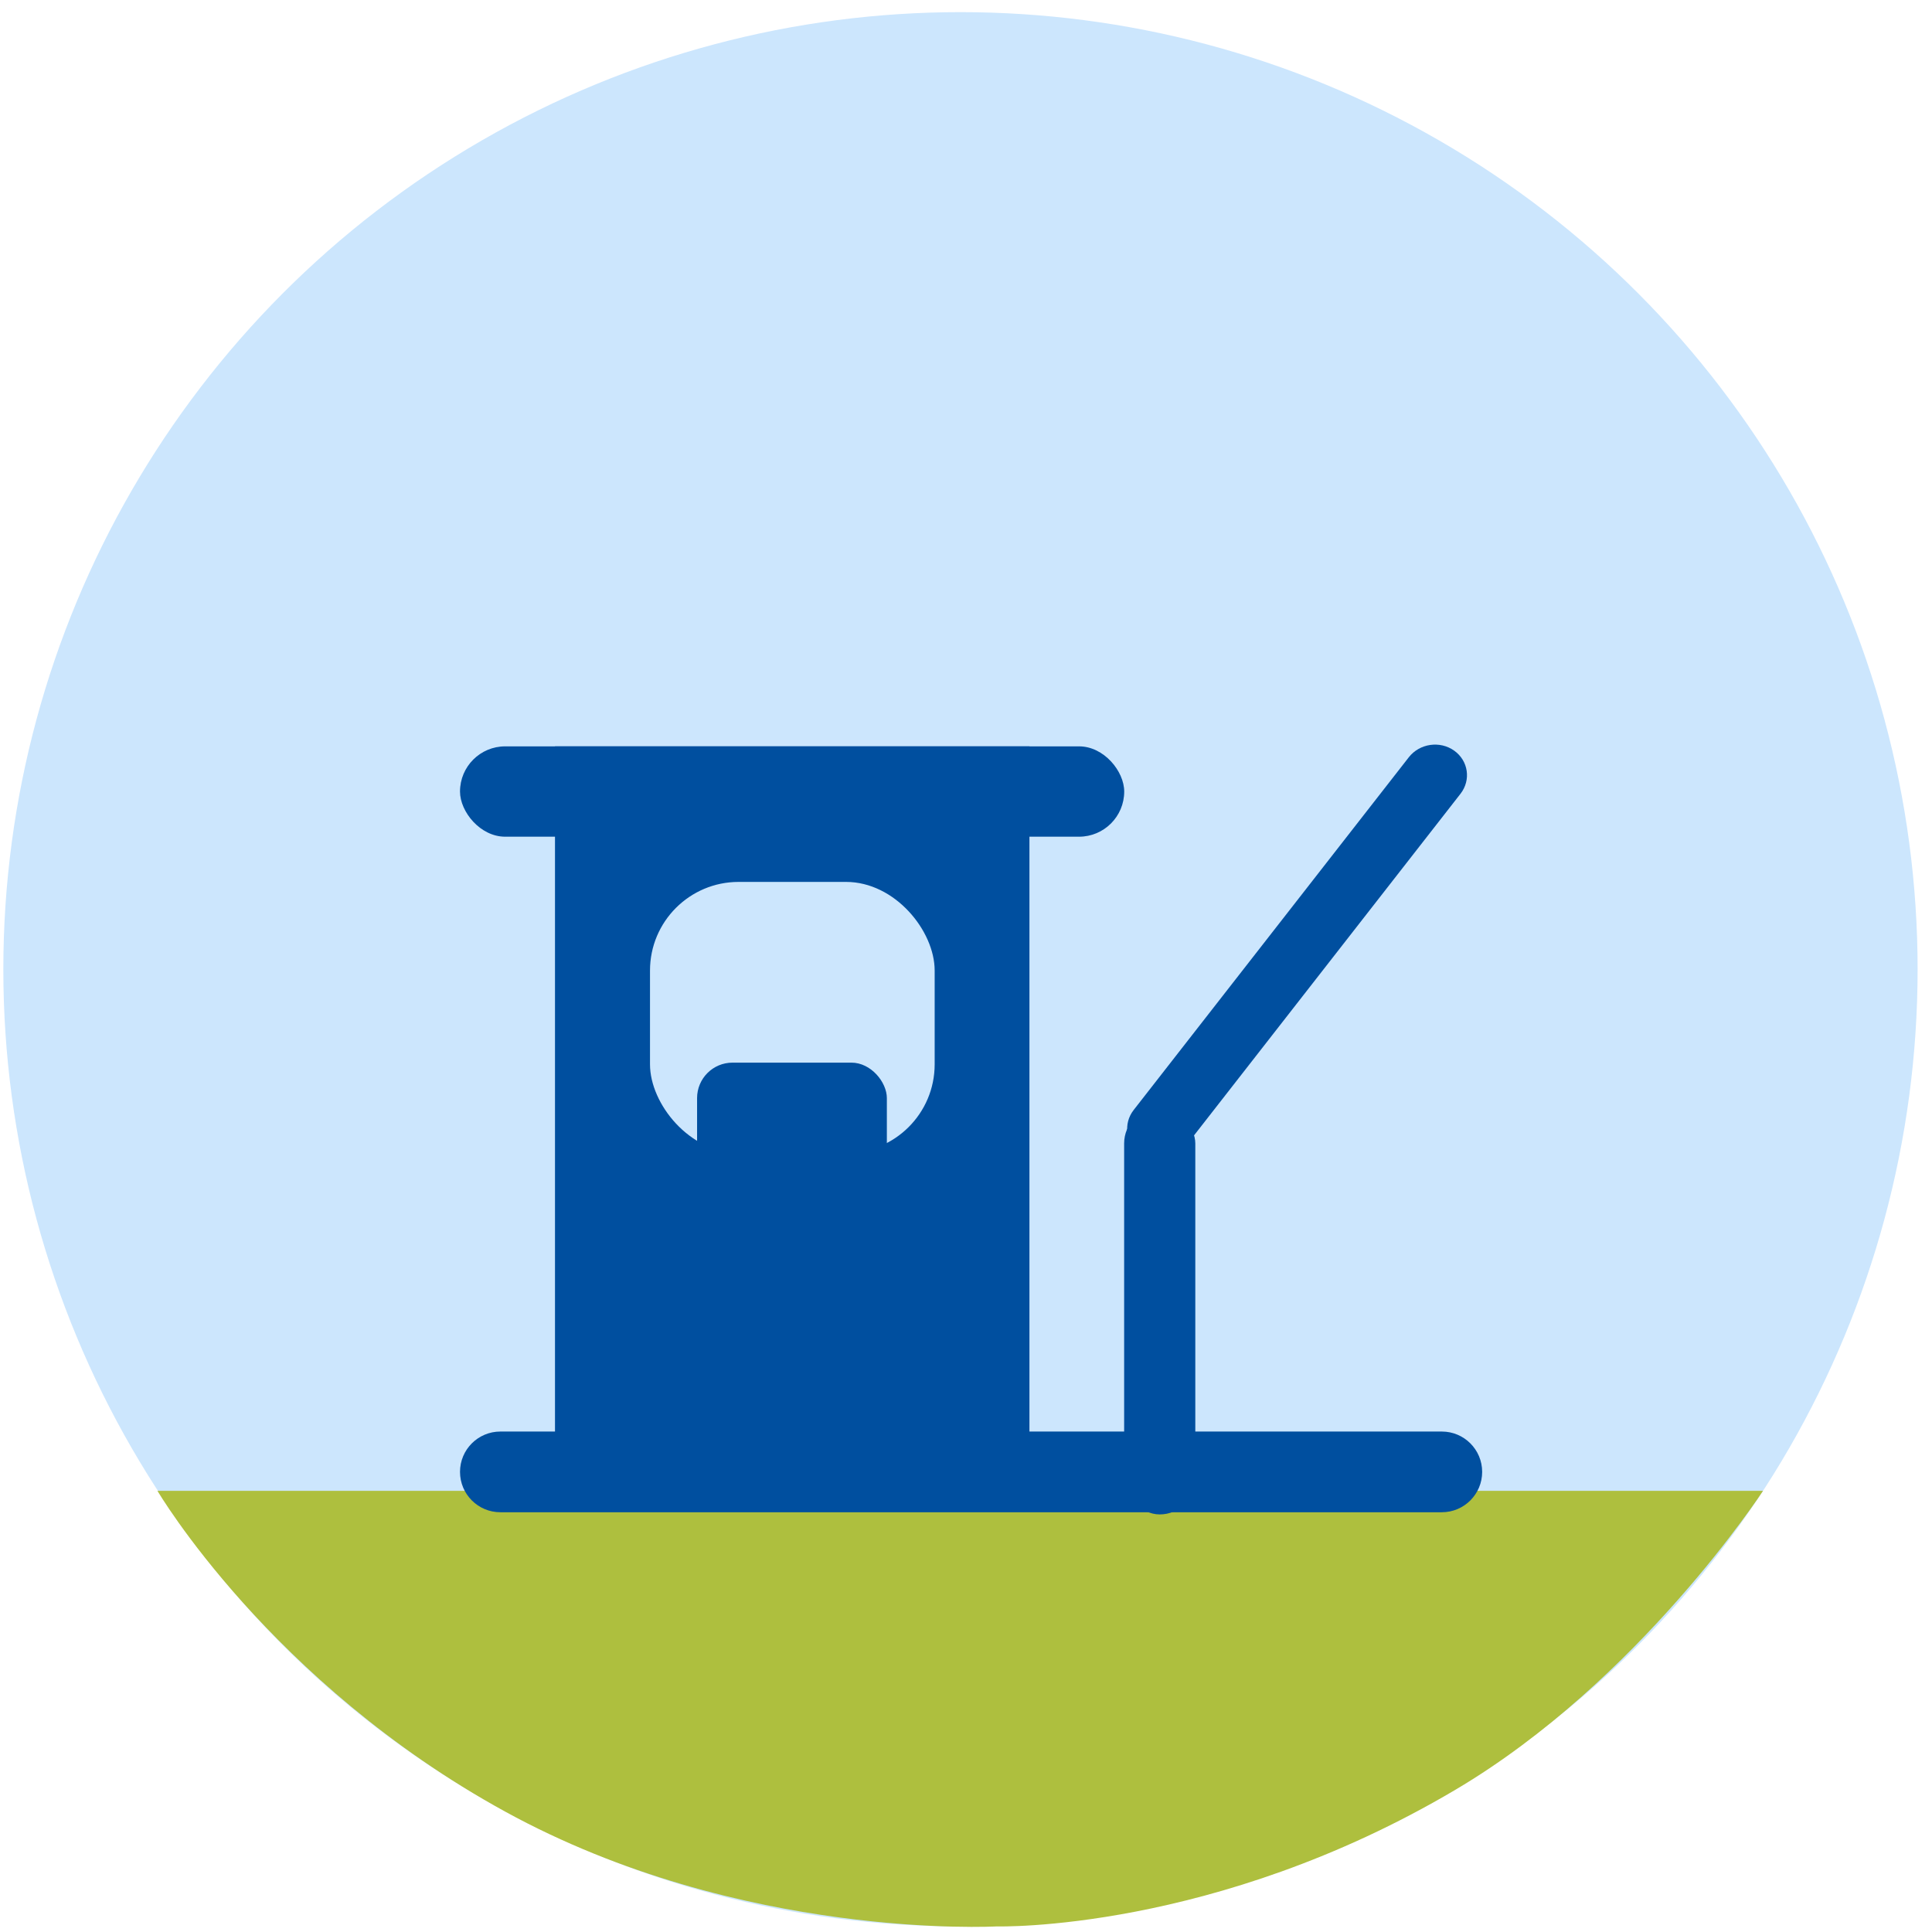 <svg width="109" height="109" viewBox="0 0 109 109" fill="none" xmlns="http://www.w3.org/2000/svg">
<circle cx="54.188" cy="54.685" r="54" fill="#CCE6FD"/>
<path d="M8.883 84.109H99.468C99.468 84.109 92.503 94.827 82.113 100.975C68.495 109.031 56.23 108.685 56.23 108.685C56.23 108.685 41.774 109.493 28.498 102.206C15.222 94.918 8.883 84.109 8.883 84.109Z" fill="#AEBF3E"/>
<rect x="25.953" y="42.108" width="37.473" height="5.097" rx="2.549" fill="#004F9F"/>
<path d="M25.953 83.041C25.953 81.784 26.972 80.765 28.23 80.765H81.345C82.602 80.765 83.621 81.784 83.621 83.041V83.041C83.621 84.299 82.602 85.318 81.345 85.318H28.23C26.972 85.318 25.953 84.299 25.953 83.041V83.041Z" fill="#004F9F"/>
<rect x="31.312" y="42.108" width="26.767" height="40.78" fill="#004F9F"/>
<rect x="36.672" y="49.756" width="16.06" height="15.292" rx="5" fill="#CCE6FD"/>
<rect x="39.328" y="59.952" width="10.707" height="7.646" rx="2" fill="#004F9F"/>
<rect x="63.422" y="62.502" width="4.015" height="22.939" rx="2.007" fill="#004F9F"/>
<path d="M79.483 42.723C80.091 41.943 81.24 41.777 82.045 42.352V42.352C82.844 42.923 83.002 44.01 82.398 44.784L66.876 64.684C66.267 65.464 65.118 65.63 64.313 65.055V65.055C63.514 64.484 63.356 63.397 63.96 62.623L79.483 42.723Z" fill="#004F9F"/>
</svg>
